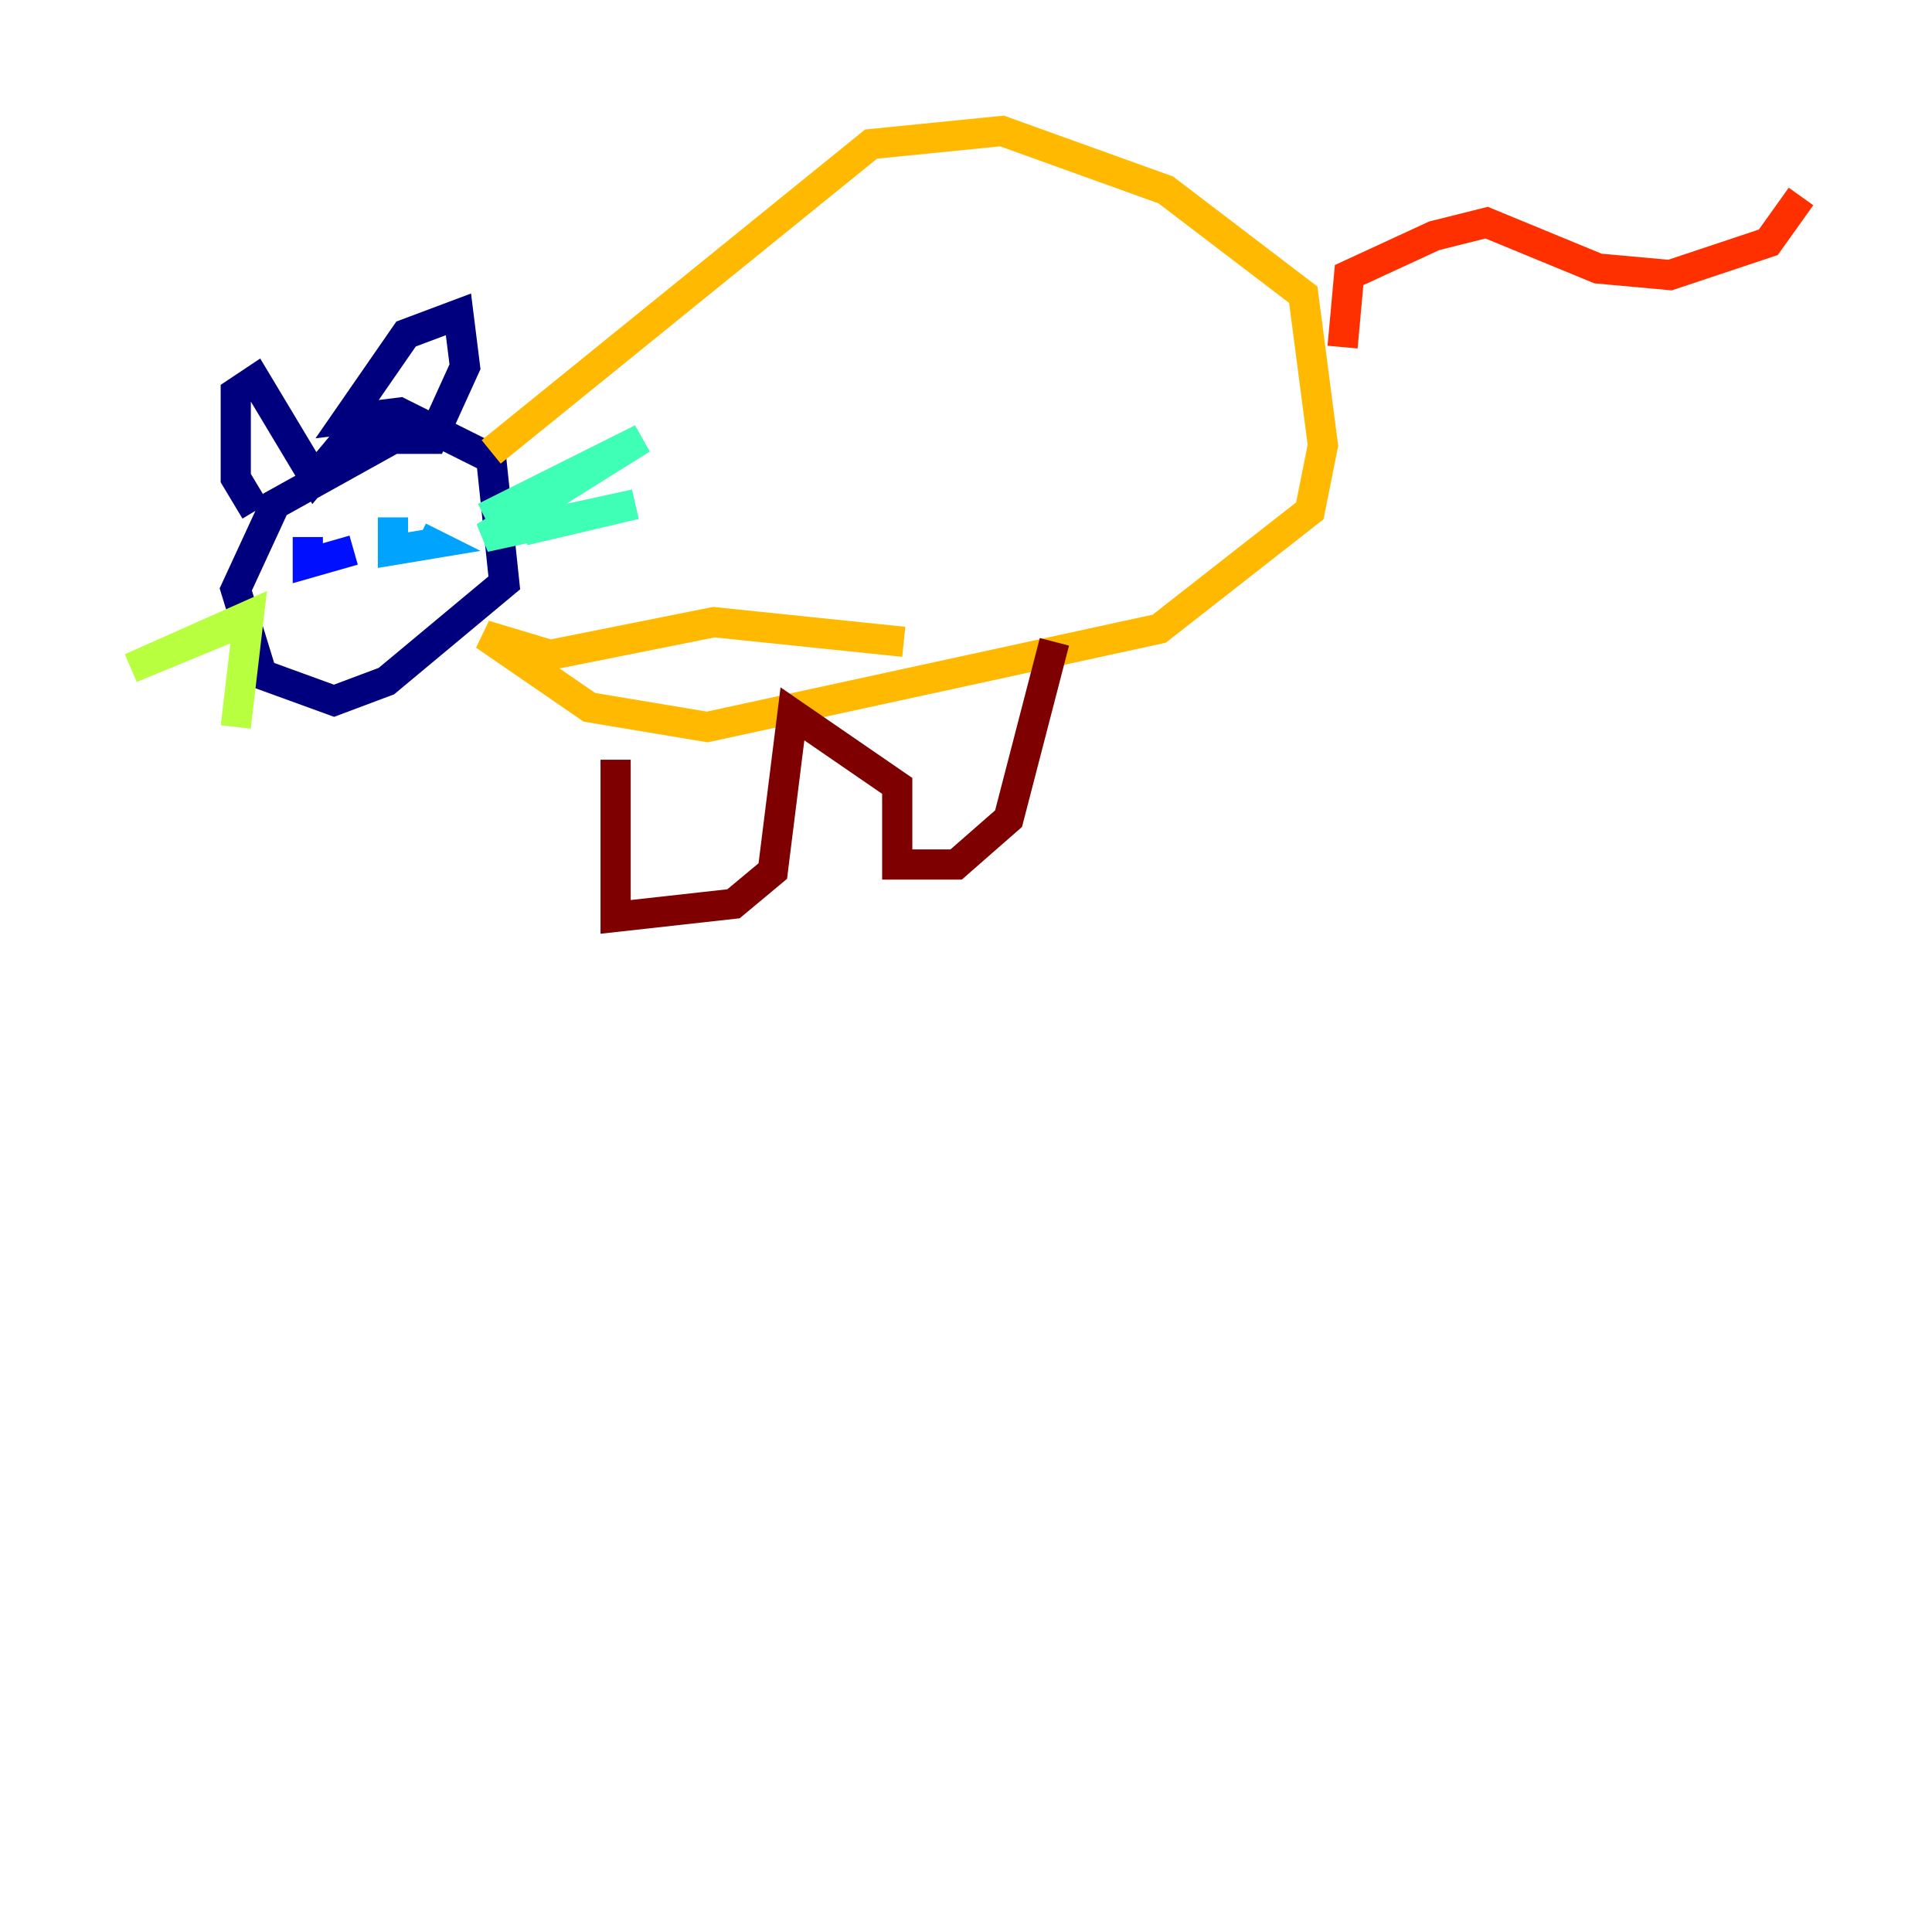 <?xml version="1.0" encoding="utf-8" ?>
<svg baseProfile="tiny" height="128" version="1.2" viewBox="0,0,128,128" width="128" xmlns="http://www.w3.org/2000/svg" xmlns:ev="http://www.w3.org/2001/xml-events" xmlns:xlink="http://www.w3.org/1999/xlink"><defs /><polyline fill="none" points="26.034,29.071 18.224,33.41 15.62,39.051 17.356,44.691 22.129,46.427 25.6,45.125 33.41,38.617 32.542,30.373 26.468,27.336 22.997,27.77 26.902,22.129 30.373,20.827 30.807,24.298 28.637,29.071 22.997,29.071 20.827,31.675 16.922,25.166 15.62,26.034 15.62,31.675 16.922,33.844" stroke="#00007f" stroke-width="2" /><polyline fill="none" points="23.43,36.447 20.393,37.315 20.393,35.58" stroke="#0010ff" stroke-width="2" /><polyline fill="none" points="26.034,34.278 26.034,36.447 28.637,36.014 27.77,35.58" stroke="#00a4ff" stroke-width="2" /><polyline fill="none" points="32.108,34.278 42.522,29.071 32.108,35.58 42.088,33.41 34.712,35.146" stroke="#3fffb7" stroke-width="2" /><polyline fill="none" points="16.054,41.22 8.678,44.258 16.488,40.786 15.62,48.163" stroke="#b7ff3f" stroke-width="2" /><polyline fill="none" points="32.542,29.939 57.709,9.546 66.386,8.678 77.234,12.583 86.346,19.525 87.647,29.505 86.78,33.844 76.8,41.654 46.861,48.163 39.051,46.861 32.108,42.088 36.447,43.39 47.295,41.22 59.878,42.522" stroke="#ffb900" stroke-width="2" /><polyline fill="none" points="88.949,22.997 89.383,18.224 95.024,15.62 98.495,14.752 105.871,17.79 110.644,18.224 117.153,16.054 119.322,13.017" stroke="#ff3000" stroke-width="2" /><polyline fill="none" points="40.786,50.332 40.786,60.746 48.597,59.878 51.2,57.709 52.502,47.295 59.444,52.068 59.444,57.275 63.349,57.275 66.82,54.237 69.858,42.522" stroke="#7f0000" stroke-width="2" /></svg>